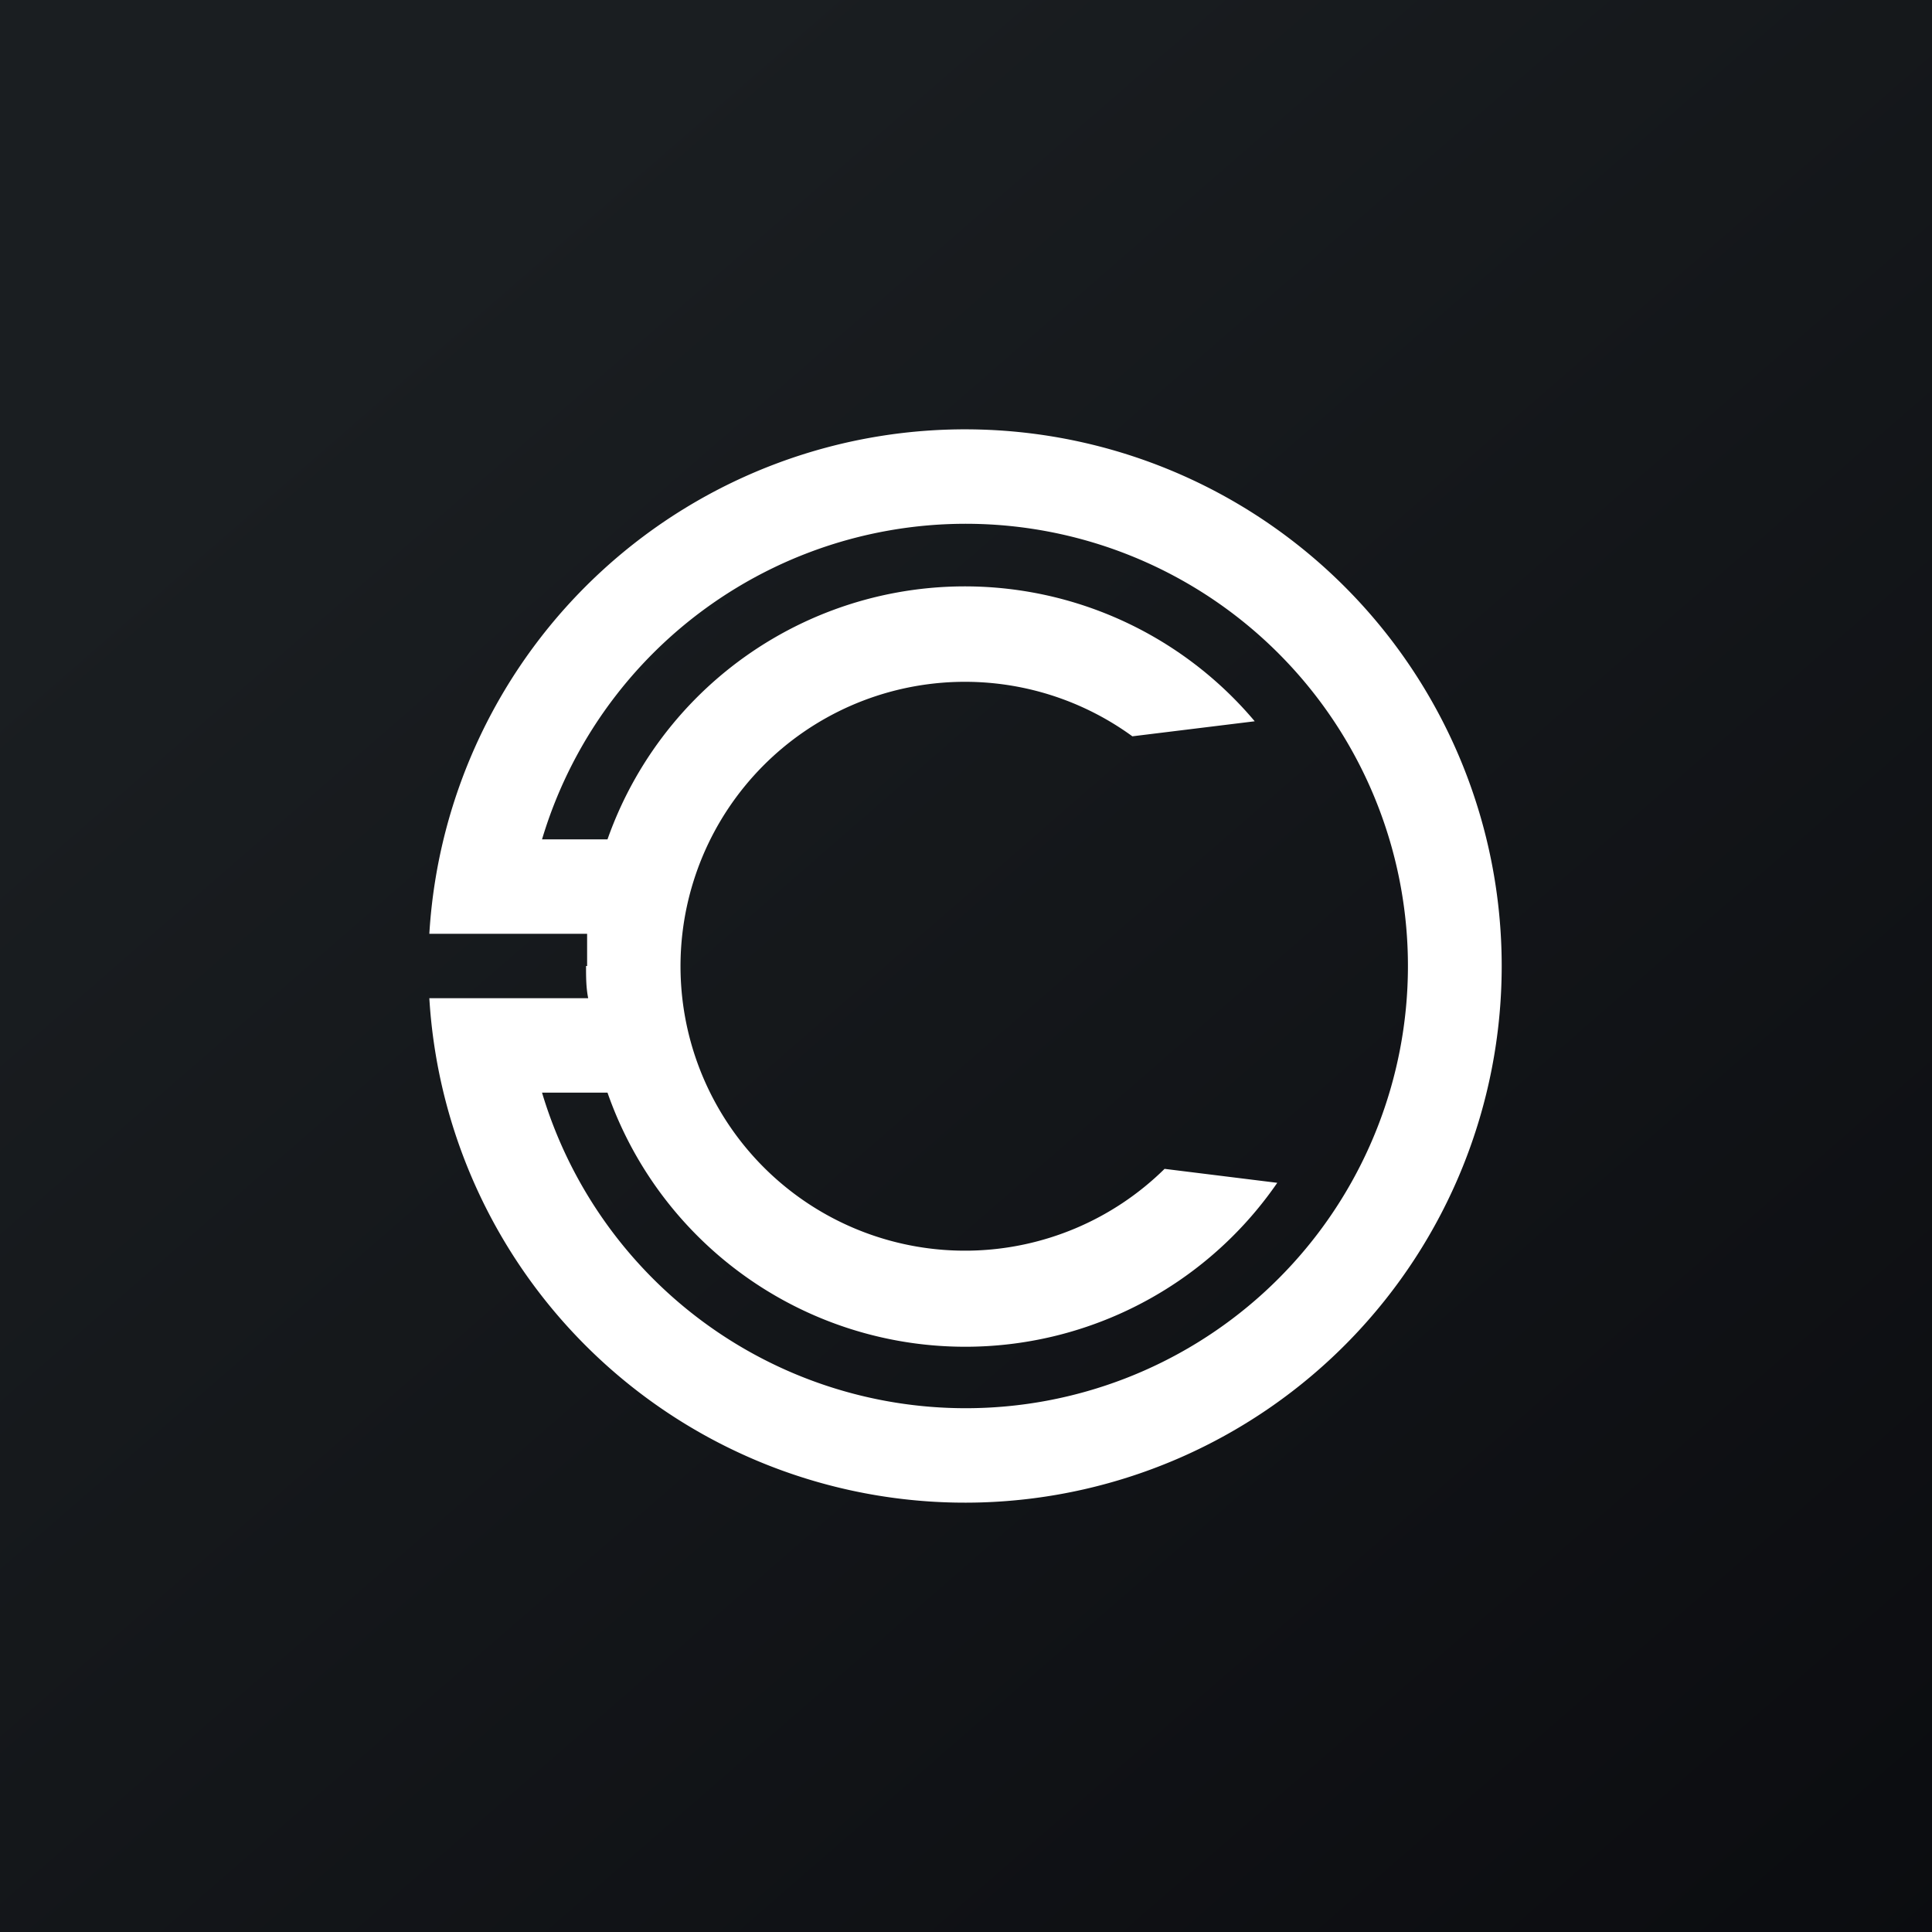 <!-- by TradingView --><svg width="18" height="18" viewBox="0 0 18 18" xmlns="http://www.w3.org/2000/svg"><rect x="0" y="0" width="18" height="18" fill="#808080" stroke="none"/><path fill="url(#a)" d="M0 0h18v18H0z"/><path fill-rule="evenodd" d="M9 13.12a4.12 4.12 0 1 0-3.95-5.3h.61a3.53 3.53 0 0 1 6.03-1.1l-1.14.14a2.65 2.65 0 1 0 .3 4.03l1.05.13a3.53 3.53 0 0 1-6.24-.84h-.61A4.12 4.12 0 0 0 9 13.12ZM5.46 9c0 .1 0 .2.02.3H4a5 5 0 1 0 0-.6h1.47V9Z" fill="#fff"/><defs><linearGradient id="a" x1="3.35" y1="3.12" x2="21.9" y2="24.43" gradientUnits="userSpaceOnUse"><stop stop-color="#1A1E21"/><stop offset="1" stop-color="#06060A"/></linearGradient></defs></svg>